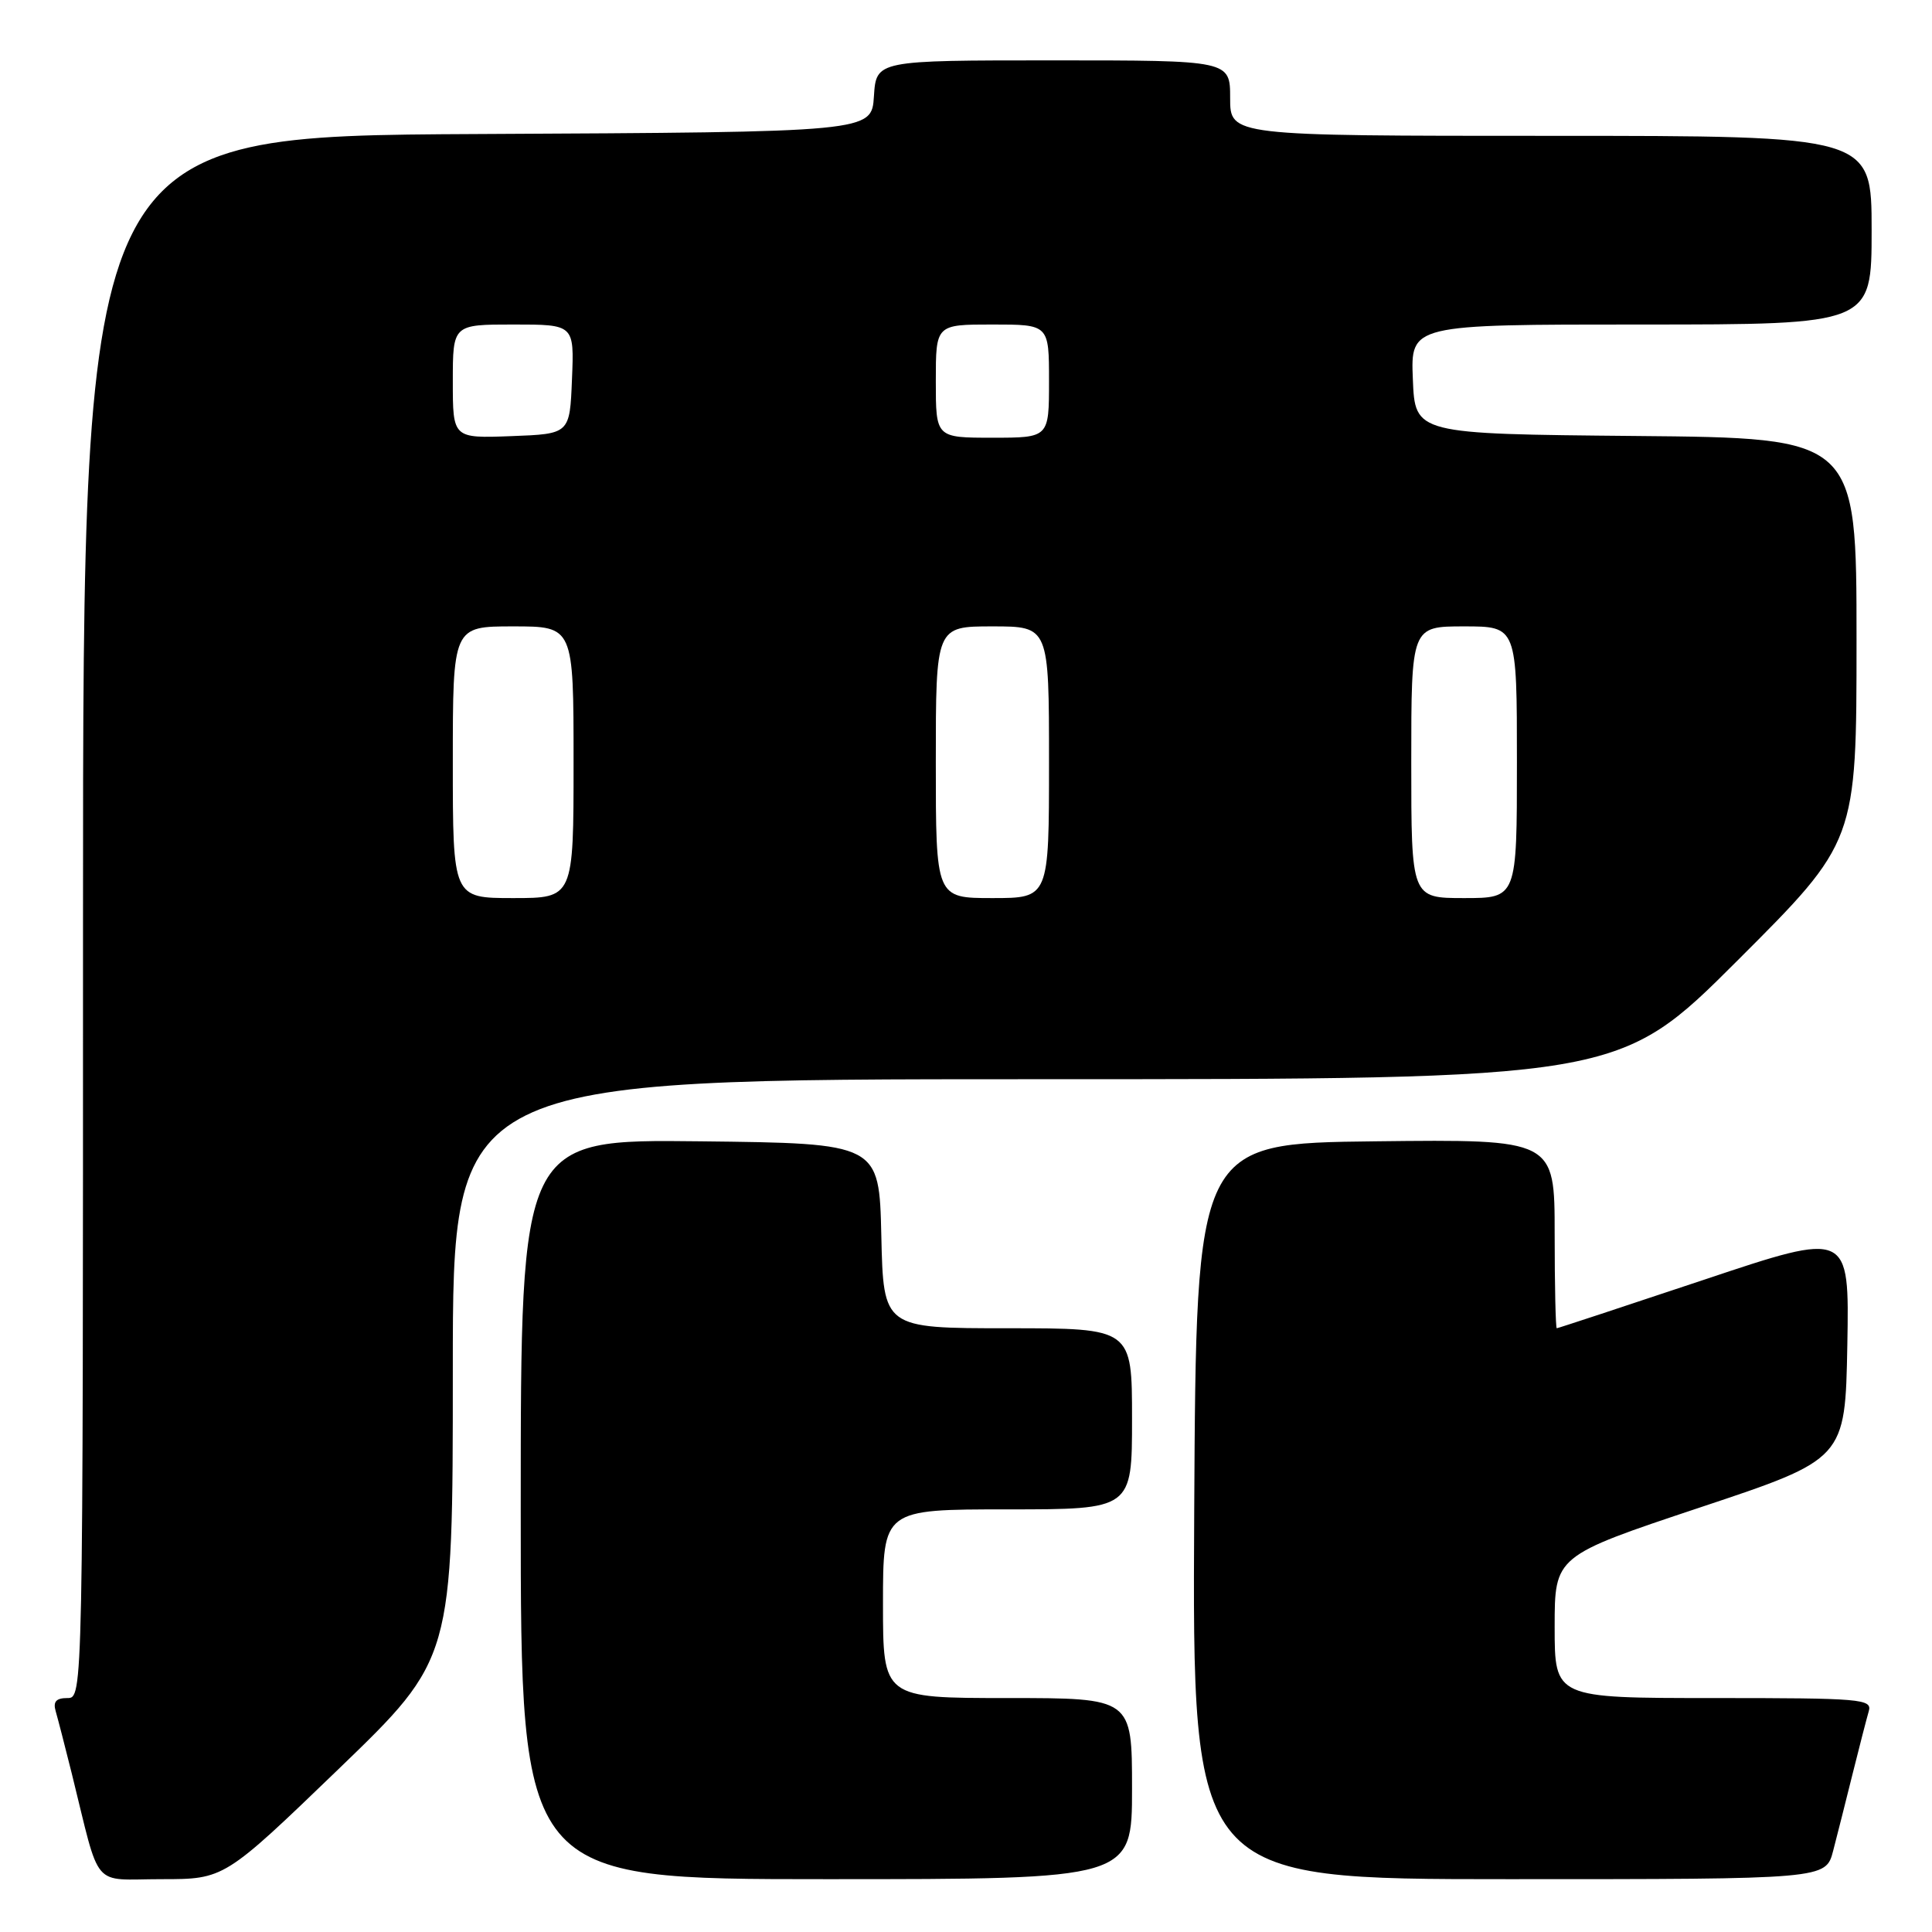 <?xml version="1.0" encoding="UTF-8" standalone="no"?>
<!DOCTYPE svg PUBLIC "-//W3C//DTD SVG 1.1//EN" "http://www.w3.org/Graphics/SVG/1.1/DTD/svg11.dtd" >
<svg xmlns="http://www.w3.org/2000/svg" xmlns:xlink="http://www.w3.org/1999/xlink" version="1.1" viewBox="0 0 256 256">
 <g >
 <path fill="currentColor"
d=" M 44.86 234.41 C 60.00 219.81 60.00 219.81 60.00 181.41 C 60.00 143.00 60.00 143.00 137.24 143.00 C 214.48 143.00 214.48 143.00 230.24 127.26 C 246.00 111.52 246.00 111.52 246.00 84.78 C 246.00 58.03 246.00 58.03 216.75 57.77 C 187.50 57.50 187.50 57.50 187.21 50.25 C 186.91 43.00 186.91 43.00 217.46 43.00 C 248.00 43.00 248.00 43.00 248.00 30.50 C 248.00 18.00 248.00 18.00 205.50 18.00 C 163.00 18.00 163.00 18.00 163.00 13.00 C 163.00 8.00 163.00 8.00 139.55 8.00 C 116.11 8.00 116.11 8.00 115.80 12.75 C 115.50 17.50 115.50 17.50 63.25 17.76 C 11.00 18.02 11.00 18.02 11.00 121.51 C 11.00 225.00 11.00 225.00 8.93 225.00 C 7.43 225.00 7.01 225.48 7.38 226.75 C 7.66 227.71 8.62 231.43 9.51 235.00 C 13.39 250.65 11.99 249.00 21.40 249.00 C 29.72 249.00 29.72 249.00 44.86 234.41 Z  M 150.00 237.00 C 150.00 225.00 150.00 225.00 133.50 225.00 C 117.00 225.00 117.00 225.00 117.00 212.50 C 117.00 200.00 117.00 200.00 133.50 200.00 C 150.00 200.00 150.00 200.00 150.00 188.00 C 150.00 176.00 150.00 176.00 133.53 176.00 C 117.06 176.00 117.06 176.00 116.78 163.75 C 116.50 151.50 116.50 151.50 92.75 151.23 C 69.00 150.96 69.00 150.96 69.00 199.98 C 69.00 249.00 69.00 249.00 109.50 249.00 C 150.00 249.00 150.00 249.00 150.00 237.00 Z  M 242.90 245.25 C 243.44 243.19 244.60 238.57 245.49 235.00 C 246.38 231.43 247.34 227.71 247.62 226.75 C 248.10 225.12 246.66 225.00 227.07 225.00 C 206.00 225.00 206.00 225.00 206.00 215.58 C 206.00 206.17 206.00 206.17 225.25 199.75 C 244.50 193.34 244.50 193.34 244.78 178.23 C 245.05 163.13 245.05 163.13 225.80 169.57 C 215.22 173.10 206.43 176.00 206.28 176.00 C 206.13 176.00 206.00 170.37 206.00 163.48 C 206.00 150.96 206.00 150.96 182.25 151.23 C 158.50 151.50 158.50 151.50 158.24 200.25 C 157.98 249.00 157.98 249.00 199.95 249.00 C 241.92 249.00 241.92 249.00 242.90 245.25 Z  M 60.00 101.00 C 60.00 83.00 60.00 83.00 68.00 83.00 C 76.00 83.00 76.00 83.00 76.00 101.00 C 76.00 119.00 76.00 119.00 68.00 119.00 C 60.00 119.00 60.00 119.00 60.00 101.00 Z  M 124.00 101.00 C 124.00 83.00 124.00 83.00 131.50 83.00 C 139.00 83.00 139.00 83.00 139.00 101.00 C 139.00 119.00 139.00 119.00 131.50 119.00 C 124.00 119.00 124.00 119.00 124.00 101.00 Z  M 187.00 101.00 C 187.00 83.00 187.00 83.00 194.00 83.00 C 201.00 83.00 201.00 83.00 201.00 101.00 C 201.00 119.00 201.00 119.00 194.00 119.00 C 187.00 119.00 187.00 119.00 187.00 101.00 Z  M 60.00 50.54 C 60.00 43.00 60.00 43.00 68.04 43.00 C 76.09 43.00 76.09 43.00 75.79 50.25 C 75.50 57.50 75.50 57.50 67.75 57.79 C 60.00 58.08 60.00 58.08 60.00 50.54 Z  M 124.00 50.50 C 124.00 43.00 124.00 43.00 131.50 43.00 C 139.00 43.00 139.00 43.00 139.00 50.50 C 139.00 58.00 139.00 58.00 131.50 58.00 C 124.00 58.00 124.00 58.00 124.00 50.50 Z "/>
</g>
</svg>